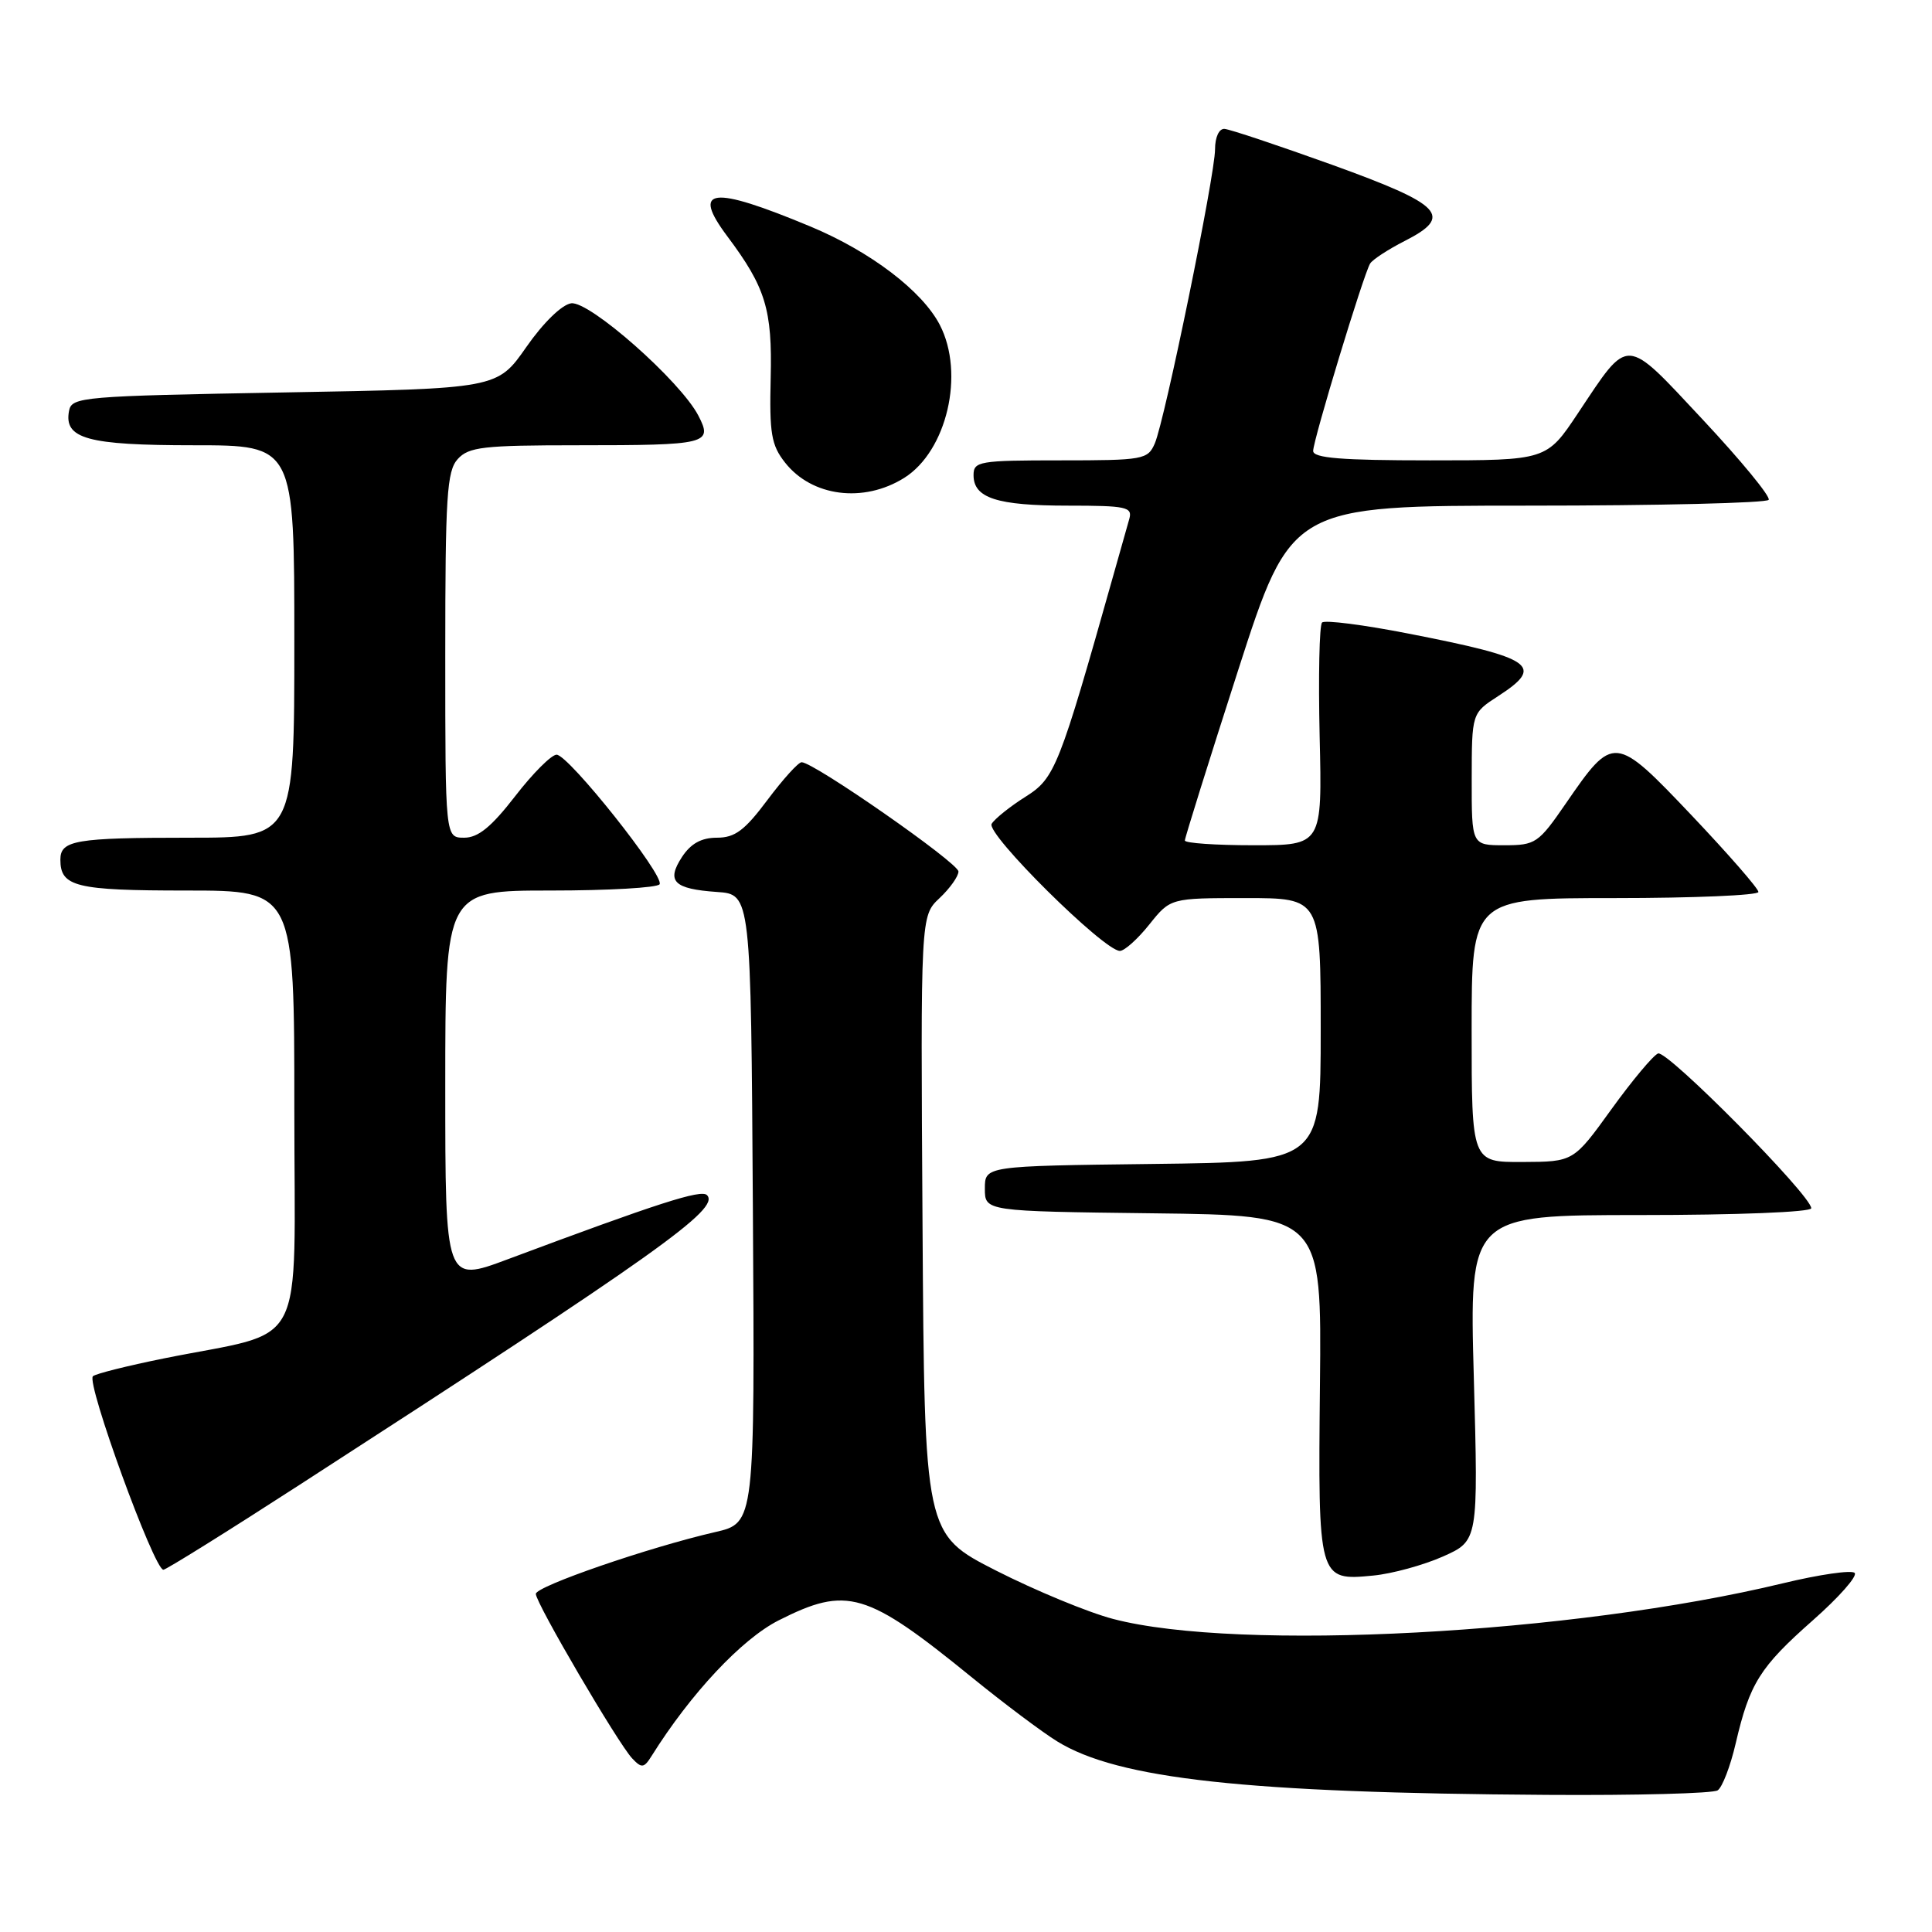 <?xml version="1.0" encoding="UTF-8" standalone="no"?>
<!DOCTYPE svg PUBLIC "-//W3C//DTD SVG 1.1//EN" "http://www.w3.org/Graphics/SVG/1.1/DTD/svg11.dtd" >
<svg xmlns="http://www.w3.org/2000/svg" xmlns:xlink="http://www.w3.org/1999/xlink" version="1.1" viewBox="0 0 256 256">
 <g >
 <path fill="currentColor"
d=" M 227.60 237.23 C 228.21 236.83 229.29 234.03 229.99 231.00 C 231.84 223.06 233.18 220.91 240.20 214.71 C 243.66 211.66 246.16 208.83 245.75 208.42 C 245.35 208.01 241.07 208.63 236.26 209.79 C 208.40 216.52 164.11 218.88 147.50 214.52 C 144.20 213.66 137.22 210.77 132.00 208.12 C 122.50 203.28 122.50 203.28 122.24 162.33 C 121.98 121.37 121.98 121.37 124.49 119.01 C 125.87 117.71 127.00 116.12 127.00 115.48 C 127.00 114.35 107.84 101.00 106.22 101.00 C 105.78 101.00 103.75 103.25 101.69 106.00 C 98.68 110.03 97.39 111.00 95.00 111.00 C 92.94 111.00 91.54 111.77 90.37 113.55 C 88.26 116.78 89.27 117.79 95.00 118.19 C 99.50 118.50 99.50 118.50 99.76 160.15 C 100.02 201.80 100.02 201.80 94.76 203.01 C 85.94 205.04 71.00 210.19 71.00 211.20 C 71.00 212.42 81.90 231.02 83.77 233.00 C 85.03 234.33 85.33 234.29 86.35 232.66 C 91.52 224.40 98.29 217.18 103.17 214.71 C 112.25 210.12 114.77 210.86 128.85 222.32 C 133.06 225.74 138.11 229.53 140.08 230.74 C 148.16 235.73 165.12 237.58 205.00 237.83 C 216.82 237.91 227.00 237.64 227.60 237.23 Z  M 191.19 206.25 C 195.88 204.16 195.88 204.16 195.29 182.58 C 194.69 161.00 194.69 161.00 217.34 161.00 C 230.14 161.00 240.00 160.61 240.00 160.10 C 240.00 158.40 220.90 139.10 219.70 139.59 C 219.04 139.86 216.25 143.20 213.50 147.01 C 208.50 153.94 208.50 153.94 201.75 153.97 C 195.00 154.00 195.00 154.00 195.00 136.50 C 195.00 119.00 195.00 119.00 214.00 119.00 C 224.45 119.00 233.00 118.63 233.00 118.19 C 233.00 117.74 229.02 113.18 224.17 108.06 C 213.95 97.30 213.80 97.29 207.49 106.45 C 203.85 111.74 203.47 112.00 199.33 112.00 C 195.00 112.00 195.00 112.00 195.01 103.25 C 195.02 94.50 195.02 94.50 198.51 92.24 C 204.71 88.23 203.25 87.20 186.66 83.96 C 180.70 82.79 175.54 82.13 175.18 82.49 C 174.82 82.84 174.68 89.63 174.86 97.57 C 175.20 112.00 175.20 112.00 166.10 112.00 C 161.09 112.00 157.00 111.72 157.00 111.37 C 157.00 111.02 160.17 100.89 164.04 88.87 C 171.09 67.00 171.09 67.00 202.48 67.00 C 219.75 67.00 234.10 66.65 234.36 66.23 C 234.62 65.80 230.71 61.04 225.67 55.65 C 215.17 44.43 215.95 44.47 209.09 54.75 C 204.93 61.00 204.93 61.00 189.46 61.00 C 177.76 61.00 174.00 60.70 174.00 59.75 C 174.01 58.29 180.68 36.33 181.55 34.92 C 181.87 34.40 183.93 33.05 186.13 31.93 C 192.61 28.63 191.19 27.14 176.49 21.83 C 169.34 19.26 162.94 17.12 162.25 17.08 C 161.53 17.03 161.00 18.18 161.00 19.78 C 161.00 23.21 154.35 55.66 153.02 58.75 C 152.09 60.90 151.51 61.00 140.52 61.00 C 129.74 61.00 129.00 61.13 129.00 62.96 C 129.00 66.00 132.11 67.00 141.50 67.00 C 149.25 67.00 150.08 67.18 149.64 68.75 C 149.37 69.71 148.44 72.97 147.59 76.00 C 140.32 101.78 139.79 103.11 135.89 105.57 C 133.84 106.86 131.82 108.48 131.40 109.16 C 130.60 110.46 146.28 126.00 148.39 126.00 C 149.00 126.00 150.76 124.42 152.29 122.50 C 155.09 119.00 155.09 119.00 165.04 119.00 C 175.00 119.00 175.00 119.00 175.00 136.48 C 175.00 153.96 175.00 153.96 152.75 154.23 C 130.50 154.50 130.50 154.50 130.50 157.50 C 130.50 160.50 130.50 160.50 152.82 160.77 C 175.13 161.04 175.13 161.04 174.90 183.47 C 174.64 209.37 174.67 209.48 181.96 208.77 C 184.46 208.53 188.61 207.39 191.19 206.25 Z  M 39.69 196.75 C 87.21 166.04 95.46 160.17 93.68 158.36 C 92.91 157.57 87.21 159.41 67.25 166.87 C 59.00 169.95 59.00 169.95 59.00 143.97 C 59.00 118.00 59.00 118.00 72.94 118.00 C 80.61 118.00 87.11 117.63 87.40 117.17 C 88.09 116.05 75.33 100.00 73.75 100.00 C 73.06 100.01 70.59 102.48 68.26 105.50 C 65.11 109.57 63.36 111.00 61.51 111.00 C 59.00 111.00 59.00 111.00 59.00 86.83 C 59.00 65.74 59.21 62.42 60.65 60.83 C 62.11 59.22 64.03 59.00 76.57 59.00 C 93.75 59.00 94.48 58.82 92.54 55.08 C 90.18 50.51 78.10 39.84 75.68 40.19 C 74.44 40.37 71.97 42.78 69.73 46.00 C 65.89 51.50 65.89 51.50 37.71 52.00 C 10.85 52.48 9.51 52.59 9.15 54.43 C 8.44 58.14 11.56 59.00 25.69 59.00 C 39.00 59.00 39.00 59.00 39.00 85.00 C 39.00 111.00 39.00 111.00 25.08 111.00 C 9.99 111.00 8.00 111.34 8.00 113.91 C 8.00 117.50 10.03 118.00 24.70 118.00 C 39.00 118.00 39.00 118.00 39.00 146.96 C 39.00 179.85 40.95 176.12 21.70 180.00 C 16.85 180.98 12.63 182.04 12.31 182.36 C 11.41 183.26 20.42 208.00 21.65 208.00 C 22.00 208.00 30.12 202.94 39.69 196.75 Z  M 119.80 63.33 C 125.47 59.78 127.87 49.51 124.53 43.05 C 122.19 38.54 115.34 33.33 107.38 30.01 C 94.27 24.55 91.56 24.88 96.38 31.32 C 101.45 38.09 102.34 41.01 102.12 50.06 C 101.94 57.44 102.20 58.98 104.02 61.29 C 107.57 65.81 114.41 66.69 119.80 63.33 Z "/>
</g>
</svg>